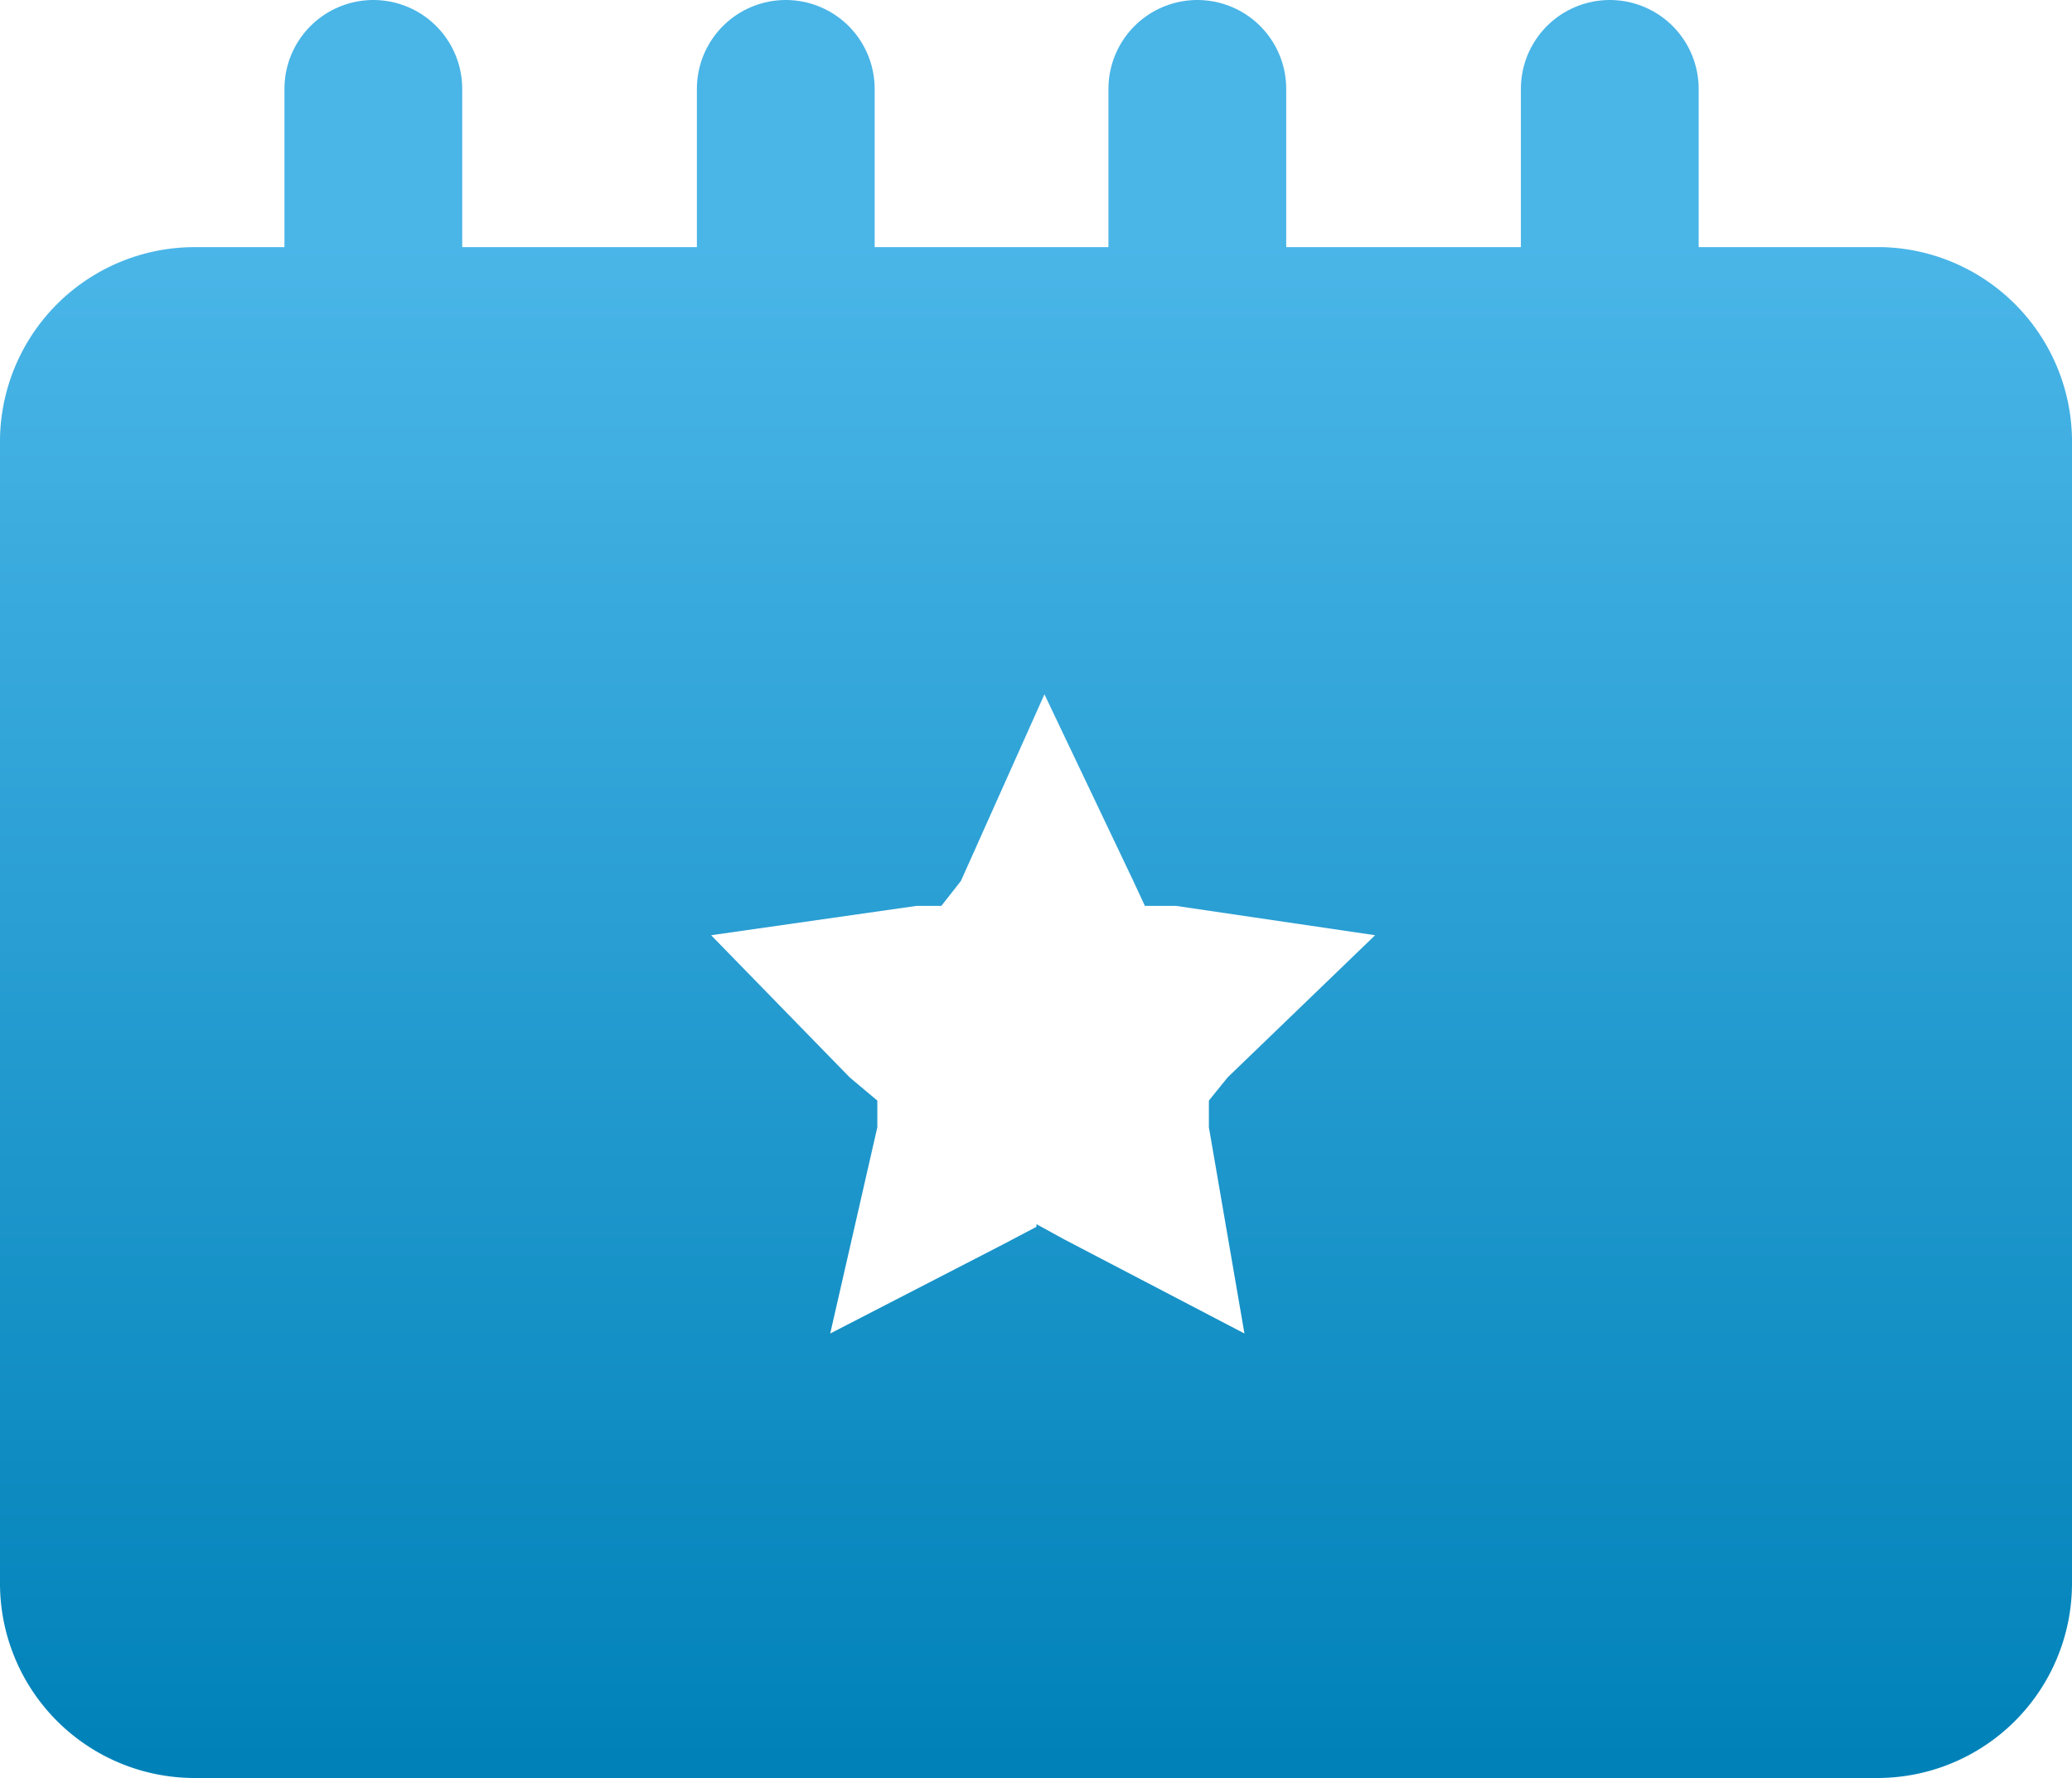 <svg xmlns="http://www.w3.org/2000/svg" xmlns:xlink="http://www.w3.org/1999/xlink" width="23.31" height="20" viewBox="0 0 23.31 20"><defs><linearGradient id="名称未設定グラデーション_3" x1="-216.03" y1="745.97" x2="-216.03" y2="744.97" gradientTransform="matrix(23.31, 0, 0, -17.22, 5047.8, 12848.14)" gradientUnits="userSpaceOnUse"><stop offset="0" stop-color="#4cb7e9"/><stop offset="1" stop-color="#0082b9"/></linearGradient></defs><g id="レイヤー_2" data-name="レイヤー 2"><g id="レイヤー_1-2" data-name="レイヤー 1"><g id="グループ_3" data-name="グループ 3"><line id="線_1" data-name="線 1" x1="18.11" y1="4.82" x2="18.11" y2="1" fill="none" stroke="#4ab5e7" stroke-linecap="round" stroke-linejoin="round" stroke-width="2"/><line id="線_2" data-name="線 2" x1="13.47" y1="1" x2="13.47" y2="4.82" fill="none" stroke="#4ab5e7" stroke-linecap="round" stroke-linejoin="round" stroke-width="2"/><line id="線_3" data-name="線 3" x1="8.84" y1="1" x2="8.84" y2="4.82" fill="none" stroke="#4ab5e7" stroke-linecap="round" stroke-linejoin="round" stroke-width="2"/><line id="線_4" data-name="線 4" x1="4.2" y1="4.82" x2="4.2" y2="1" fill="none" stroke="#4ab5e7" stroke-linecap="round" stroke-linejoin="round" stroke-width="2"/></g><path id="中マド_1" data-name="中マド 1" d="M21.13,20H2.18A2.19,2.19,0,0,1,0,17.82V5A2.19,2.19,0,0,1,2.18,2.78h19A2.19,2.19,0,0,1,23.31,5V17.82A2.19,2.19,0,0,1,21.13,20Zm-9.47-6.23h0l.31.17L14,15l-.4-2.32,0-.3.21-.26,1.66-1.6-2.24-.33-.35,0-.13-.28-1-2.1-.94,2.1-.22.28-.28,0-2.31.33,1.56,1.6.31.26,0,.3L9.34,15l1.94-1,.38-.2Z" fill="url(#名称未設定グラデーション_3)"/></g></g></svg>